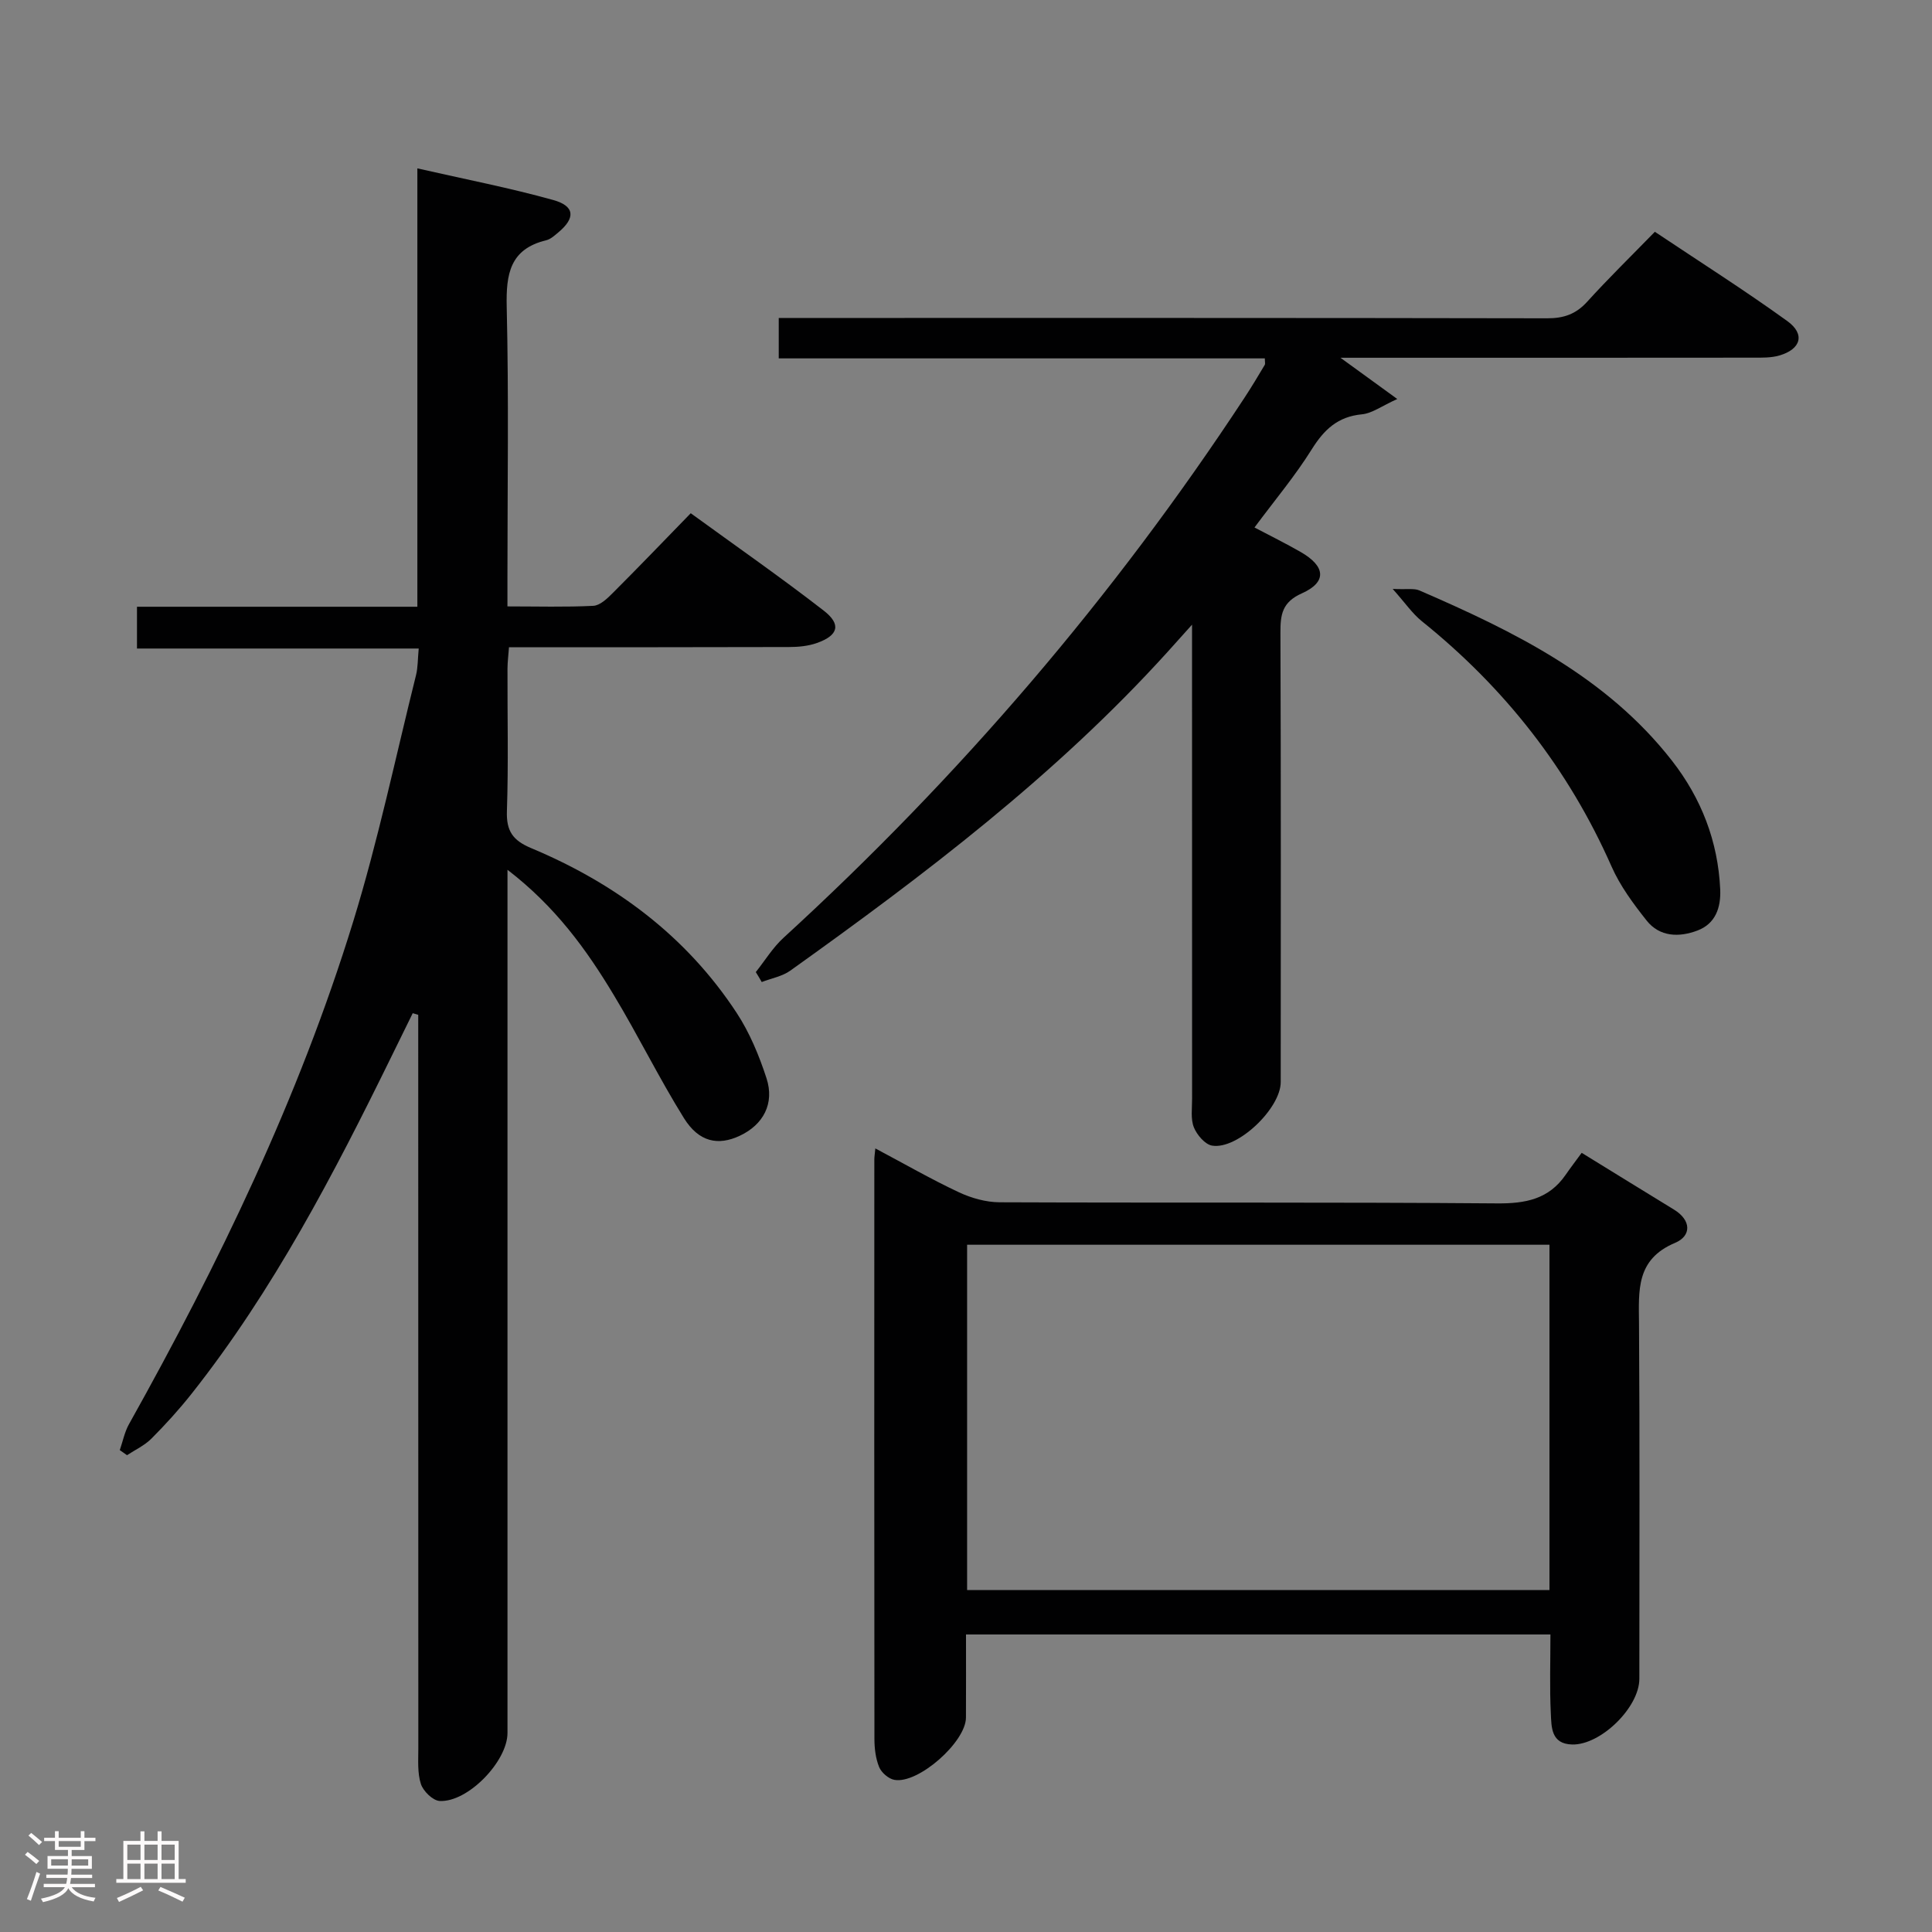<svg enable-background="new 0 0 400 400" viewBox="0 0 400 400" xmlns="http://www.w3.org/2000/svg"><rect x="0" y="0" width="400" height="400" fill="#808080" stroke="none"/><path d="m5.17 384 .55-.58c.85.61 1.65 1.24 2.4 1.87l-.59.64c-.83-.73-1.62-1.38-2.36-1.93m1.22 9.53-.82-.34c.71-1.76 1.37-3.64 1.98-5.63.24.13.5.25.76.36-.6 1.67-1.24 3.54-1.92 5.61m-.5-13.5.57-.54c.56.44 1.31 1.06 2.26 1.87l-.64.64c-.68-.66-1.41-1.32-2.19-1.97m3.25.46h2.24v-1.36h.77v1.36h4.57v-1.36h.76v1.36h2.28v.69h-2.28v1.84h-2.64v1.26h4.18v2.64h-4.21c0 .45-.02.86-.05 1.21h4.32v.69h-4.38c-.04.34-.1.75-.19 1.22h5.15v.69h-4.82c.87 1.19 2.51 1.92 4.93 2.19-.17.31-.3.57-.37.76-2.77-.49-4.52-1.41-5.26-2.76-.56 1.26-2.3 2.23-5.24 2.9-.12-.24-.26-.48-.43-.72 2.73-.55 4.38-1.34 4.96-2.38h-4.38v-.69h4.65c.1-.38.17-.79.21-1.22h-4.32v-.69h4.4c.03-.34.05-.75.05-1.21h-4.2v-2.64h4.23v-1.26h-2.69v-1.84h-2.24zm1.46 4.46v1.29h3.45c.01-.4.02-.57.01-.53v-.32-.45h-3.46zm1.55-2.59h4.57v-1.19h-4.57zm6.11 2.59h-3.42v.77c-.02.19-.01.37-.02.53h3.44z" fill="#fcfafa"/><path d="m32.63 379.16h.82v1.98h3.54v7.89h1.46v.78h-14.37v-.78h1.46v-7.89h3.54v-1.98h.82v1.98h2.73zm-3.49 11.48.5.73c-1.61.82-3.28 1.63-5 2.41-.13-.27-.28-.55-.44-.82 1.75-.72 3.4-1.49 4.94-2.32m-2.78-5.55h2.73v-3.18h-2.73zm0 3.95h2.73v-3.2h-2.73zm3.54-3.95h2.73v-3.18h-2.73zm0 3.95h2.73v-3.2h-2.73zm7.89 4.68c-1.84-.92-3.51-1.7-5.02-2.32l.45-.73c1.89.8 3.57 1.55 5.04 2.23zm-1.62-11.81h-2.73v3.18h2.73zm-2.73 7.13h2.73v-3.2h-2.73z" fill="#fcfafa"/><g fill="#010102"><path d="m105.07 180.08v6.77 171.95c0 5.87-8.22 14.4-14.05 14.07-1.41-.08-3.4-2.03-3.88-3.52-.74-2.29-.53-4.93-.53-7.42-.02-48.82-.02-97.64-.02-146.46 0-1.79 0-3.57 0-5.36-.38-.11-.76-.23-1.14-.34-1.47 2.99-2.93 5.97-4.4 8.96-11.95 24.38-24.46 48.43-41.39 69.84-2.58 3.26-5.39 6.35-8.32 9.29-1.41 1.41-3.34 2.3-5.04 3.42-.5-.35-1-.7-1.5-1.05.62-1.79.99-3.73 1.9-5.36 18.61-33.29 35.17-67.53 46.42-104.05 5.16-16.77 8.77-34.02 13.02-51.07.39-1.58.34-3.26.55-5.48-19.54 0-38.76 0-58.33 0 0-3.08 0-5.61 0-8.65h58.05c0-30.21 0-59.93 0-90.76 9.93 2.26 19.13 4.04 28.13 6.55 4.5 1.25 4.63 3.73 1.05 6.71-.76.63-1.58 1.4-2.49 1.62-7.53 1.82-8.35 6.99-8.19 13.81.44 18.65.15 37.32.15 55.98v6.02c6.2 0 11.99.17 17.77-.12 1.39-.07 2.88-1.49 4-2.62 5.3-5.29 10.48-10.69 16.18-16.55 9.42 6.85 18.66 13.28 27.53 20.16 3.69 2.86 3.03 5.13-1.39 6.7-1.81.65-3.87.84-5.82.84-19.16.06-38.31.04-57.95.04-.11 1.59-.3 3.01-.31 4.44-.03 9.83.21 19.67-.12 29.49-.14 4.11 1.21 6.06 4.99 7.65 17.42 7.29 32.12 18.19 42.58 34.13 2.69 4.1 4.64 8.82 6.17 13.51 1.72 5.25-.66 9.64-5.51 11.92-4.5 2.12-8.48 1.32-11.57-3.63-5.17-8.3-9.48-17.13-14.54-25.51-5.66-9.41-12.06-18.28-22-25.92z"/><path d="m156.48 201.26c1.9-2.39 3.53-5.09 5.76-7.12 36.42-33.34 68.32-70.53 95.43-111.81 1.46-2.22 2.82-4.5 4.18-6.78.14-.24.02-.63.02-1.35-33.41 0-66.82 0-100.64 0 0-2.77 0-5.16 0-8.37h5.59c51.17 0 102.33-.03 153.5.07 3.44.01 5.96-.86 8.29-3.43 4.36-4.81 9.01-9.35 14.01-14.48 9.35 6.25 18.58 12.1 27.43 18.49 3.74 2.7 2.82 5.82-1.65 7.12-1.71.5-3.61.45-5.43.45-26.33.03-52.67.02-79 .02-1.75 0-3.5 0-6.44 0 4.31 3.13 7.55 5.48 11.76 8.54-3.21 1.44-5.2 2.97-7.32 3.17-5 .48-7.82 3.15-10.38 7.24-3.42 5.48-7.61 10.47-11.86 16.19 3.27 1.72 6.47 3.3 9.57 5.08 5.16 2.96 5.46 6.22.25 8.55-4.11 1.83-4.47 4.41-4.45 8.19.12 31 .07 62 .06 93 0 5.46-8.94 14.03-14.2 13.16-1.47-.24-3.15-2.22-3.78-3.78-.7-1.75-.36-3.94-.37-5.93-.01-30.5-.01-61-.01-91.5 0-1.75 0-3.51 0-6.65-2.34 2.6-3.72 4.15-5.11 5.69-23.08 25.47-50.27 46.08-78.08 65.95-1.67 1.19-3.92 1.58-5.9 2.35-.39-.7-.81-1.38-1.23-2.06z"/><path d="m181.23 237.77c6.12 3.25 11.58 6.39 17.26 9.06 2.6 1.22 5.63 2.08 8.48 2.09 34.32.14 68.65-.05 102.97.23 5.93.05 10.73-.88 14.21-5.92 1.04-1.51 2.17-2.97 3.32-4.55 6.99 4.3 13.03 8.04 19.09 11.74 3.66 2.23 3.64 5.47.25 6.9-8.16 3.43-7.52 9.9-7.47 16.78.17 24.49.07 48.99.07 73.48 0 5.92-7.99 13.73-13.89 13.6-4.42-.1-4.3-3.61-4.44-6.44-.26-5.31-.08-10.64-.08-16.34-40.26 0-80.31 0-121 0 0 5.69.02 11.46-.01 17.22-.03 5.06-9.89 13.78-14.82 12.88-1.21-.22-2.67-1.49-3.15-2.64-.73-1.79-.98-3.88-.98-5.85-.05-39.99-.03-79.98-.02-119.97 0-.51.09-1.01.21-2.27zm19 91.44h120.57c0-23.98 0-47.59 0-71.5-40.25 0-80.3 0-120.57 0z"/><path d="m288.34 121.93c3 .14 4.43-.16 5.52.31 19.62 8.5 38.73 17.85 52.31 35.26 6.06 7.78 9.53 16.68 9.98 26.63.17 3.77-.97 7.12-4.72 8.53-3.78 1.43-7.81 1.35-10.53-2.09-2.75-3.47-5.48-7.16-7.25-11.18-8.92-20.2-22.12-36.99-39.28-50.78-1.94-1.56-3.39-3.72-6.03-6.68z"/></g></svg>